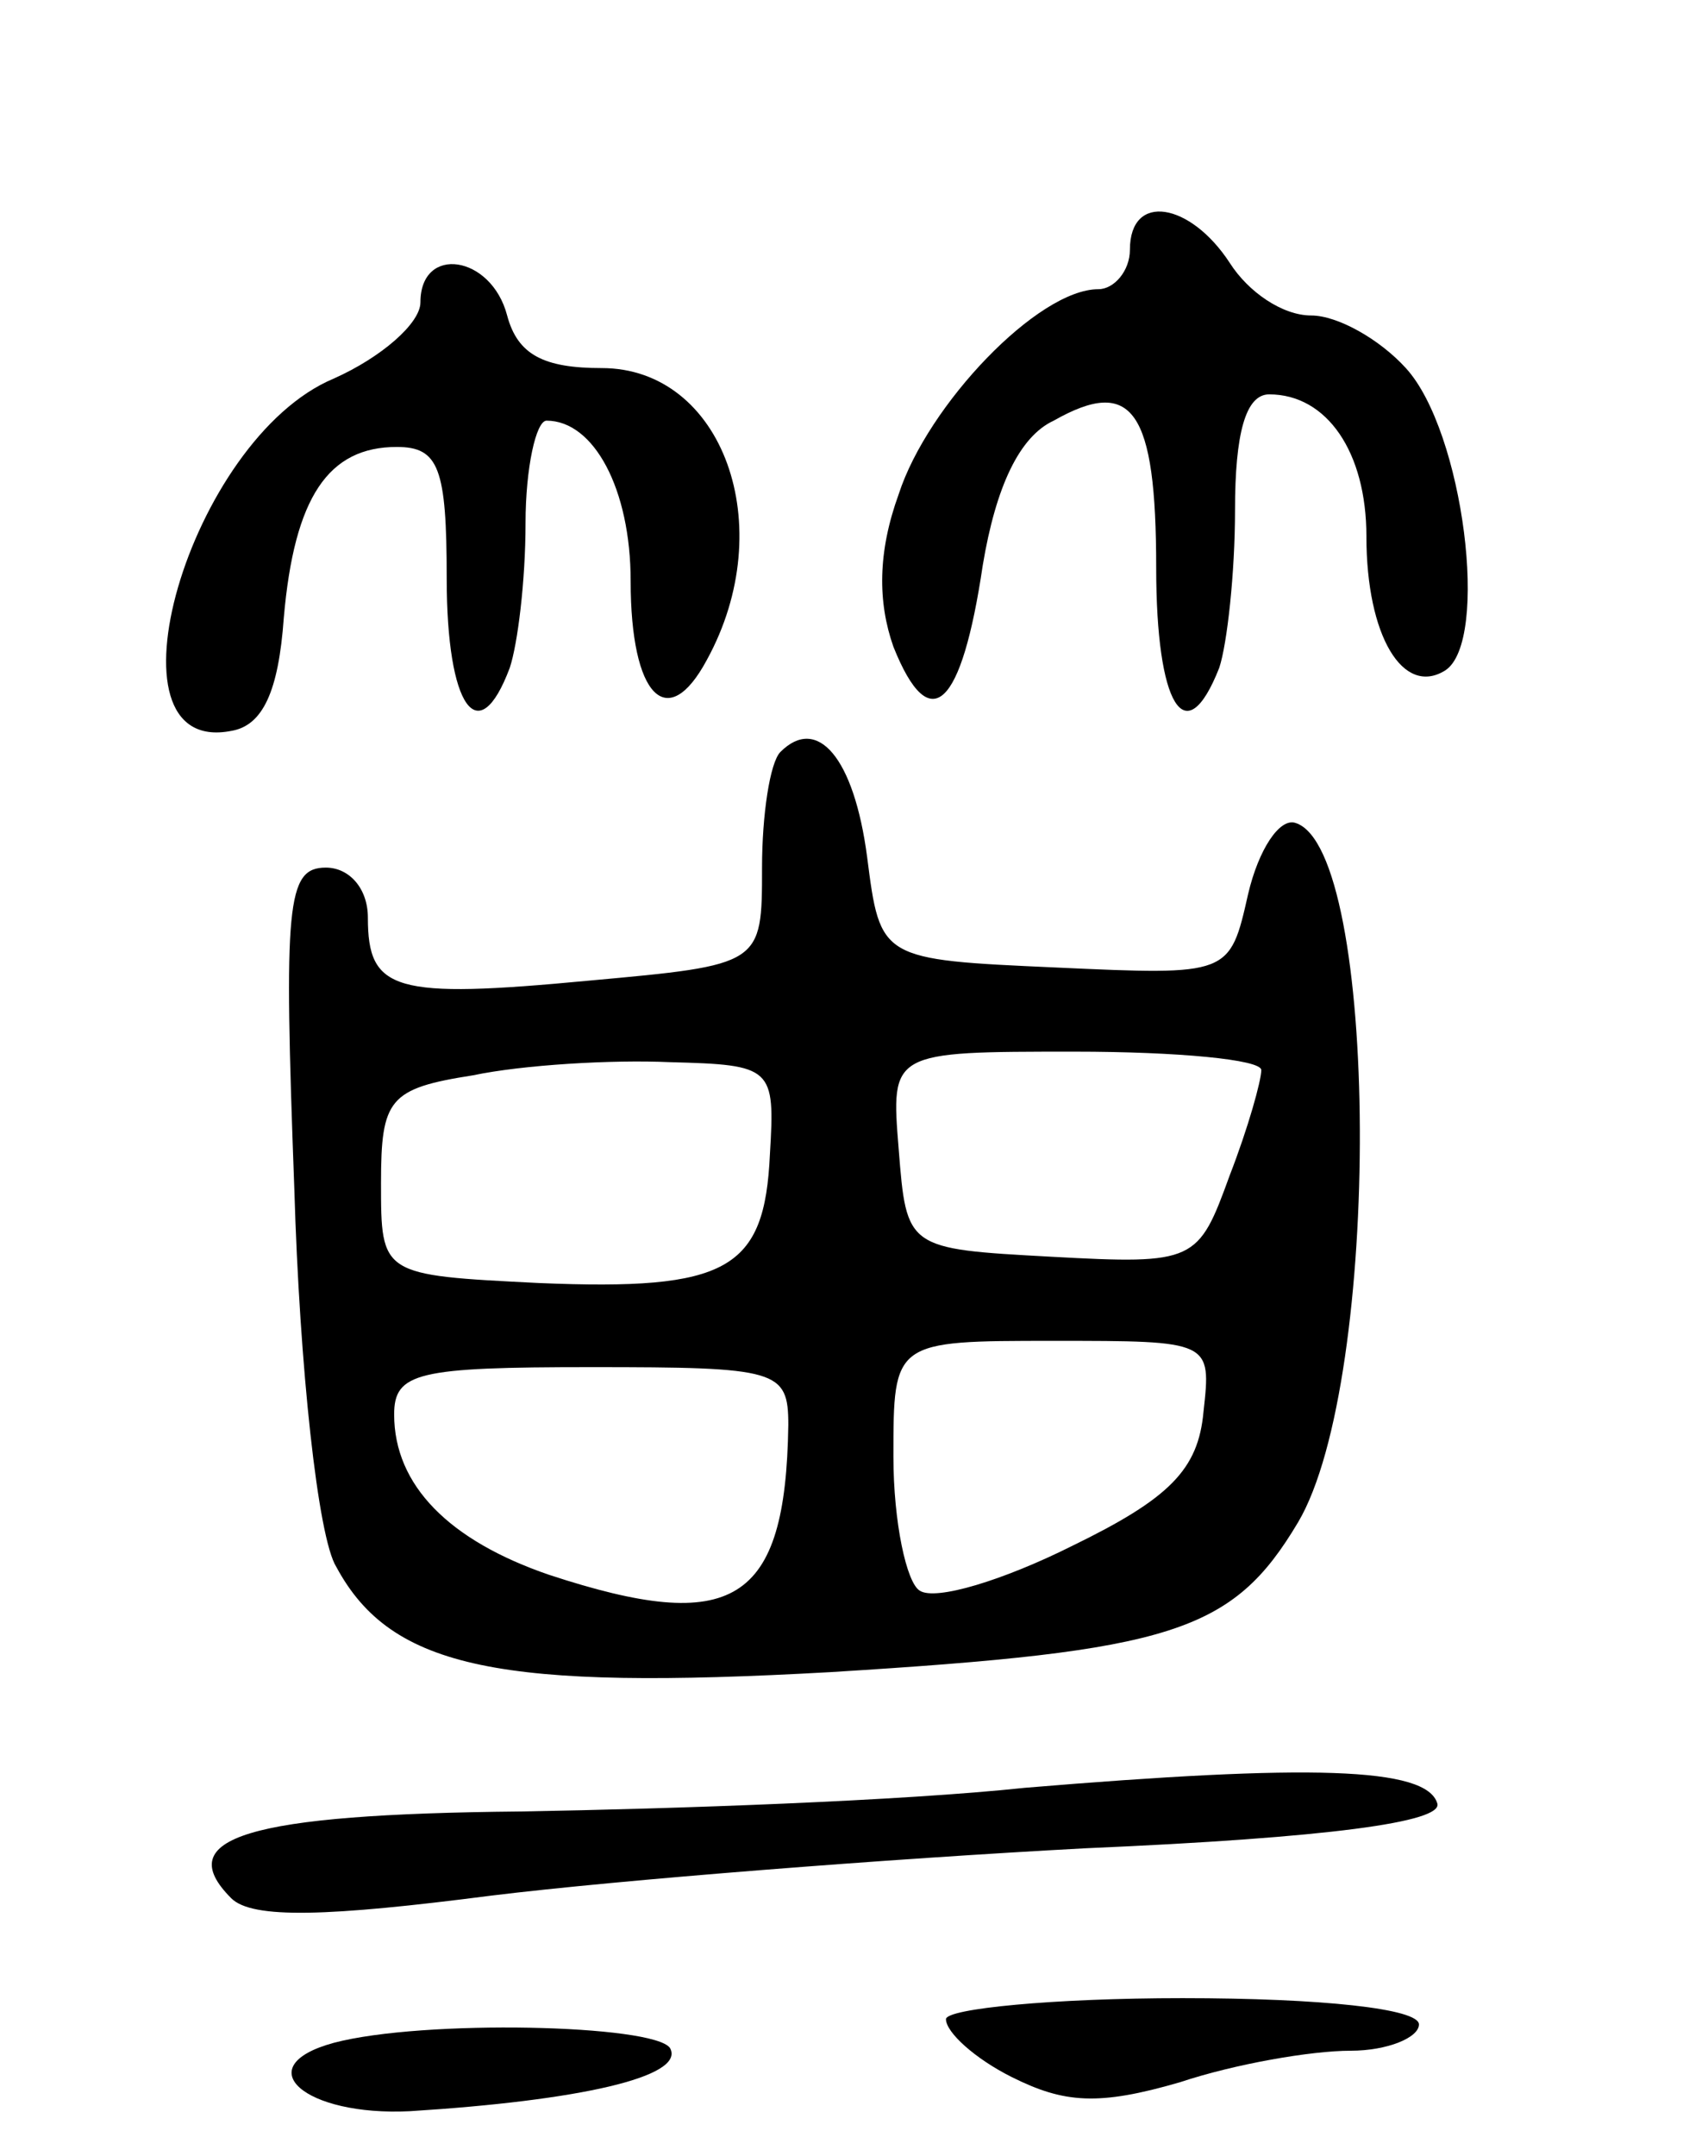 <svg version="1.0" xmlns="http://www.w3.org/2000/svg"
 width="65pt" height="82pt" viewBox="0 0 65 82"
 preserveAspectRatio="xMidYMid meet">
<g transform="translate(0,82) scale(0.1,-0.1)"
fill="#000000" stroke="none">
<path d="M430 725 c0 -8 -6 -15 -12 -15 -23 0 -65 -44 -76 -78 -8 -22 -8 -41
-2 -58 14 -35 26 -23 34 31 5 30 14 49 27 55 30 17 39 4 39 -56 0 -52 11 -71
24 -38 3 9 6 36 6 60 0 29 4 44 13 44 22 0 37 -22 37 -54 0 -38 14 -61 30 -51
17 11 7 91 -15 115 -10 11 -26 20 -36 20 -11 0 -24 9 -31 20 -15 23 -38 27
-38 5z"/>
<path d="M160 705 c0 -8 -15 -21 -33 -29 -55 -23 -90 -144 -39 -134 12 2 18
15 20 43 4 46 17 65 43 65 16 0 19 -8 19 -50 0 -49 12 -66 24 -34 3 9 6 33 6
55 0 21 4 39 8 39 18 0 32 -26 32 -61 0 -44 14 -58 29 -30 28 51 6 111 -40
111 -22 0 -32 5 -36 20 -6 23 -33 27 -33 5z"/>
<path d="M297 534 c-4 -4 -7 -24 -7 -44 0 -37 0 -37 -66 -43 -74 -7 -84 -4
-84 24 0 11 -7 19 -16 19 -15 0 -16 -14 -12 -122 2 -68 9 -133 16 -144 21 -39
63 -47 188 -40 130 8 153 15 178 57 32 54 31 256 -1 266 -6 2 -14 -10 -18 -27
-7 -31 -7 -31 -73 -28 -67 3 -67 3 -72 42 -5 38 -19 54 -33 40z m-4 -153 c-2
-44 -16 -52 -88 -49 -60 3 -60 3 -60 38 0 32 3 36 35 41 19 4 53 6 75 5 39 -1
40 -2 38 -35z m187 32 c0 -4 -5 -22 -12 -40 -12 -33 -13 -34 -68 -31 -55 3
-55 3 -58 41 -3 37 -3 37 67 37 39 0 71 -3 71 -7z m-22 -130 c-2 -22 -13 -33
-50 -51 -26 -13 -52 -21 -58 -17 -5 3 -10 26 -10 51 0 44 0 44 61 44 60 0 60
0 57 -27z m-158 -5 c-1 -68 -21 -80 -91 -57 -38 13 -59 34 -59 61 0 16 9 18
75 18 71 0 75 -1 75 -22z"/>
<path d="M390 140 c-47 -5 -133 -8 -192 -9 -104 -1 -133 -10 -110 -33 8 -8 37
-7 99 1 49 6 151 14 226 18 93 4 136 10 134 17 -4 14 -49 15 -157 6z"/>
<path d="M360 52 c0 -5 11 -15 25 -22 20 -10 33 -11 64 -2 21 7 50 12 65 12
14 0 26 5 26 10 0 6 -37 10 -90 10 -49 0 -90 -4 -90 -8z"/>
<path d="M127 43 c-33 -9 -11 -28 29 -26 64 4 105 13 99 24 -6 9 -94 11 -128
2z"/>
</g>
</svg>
